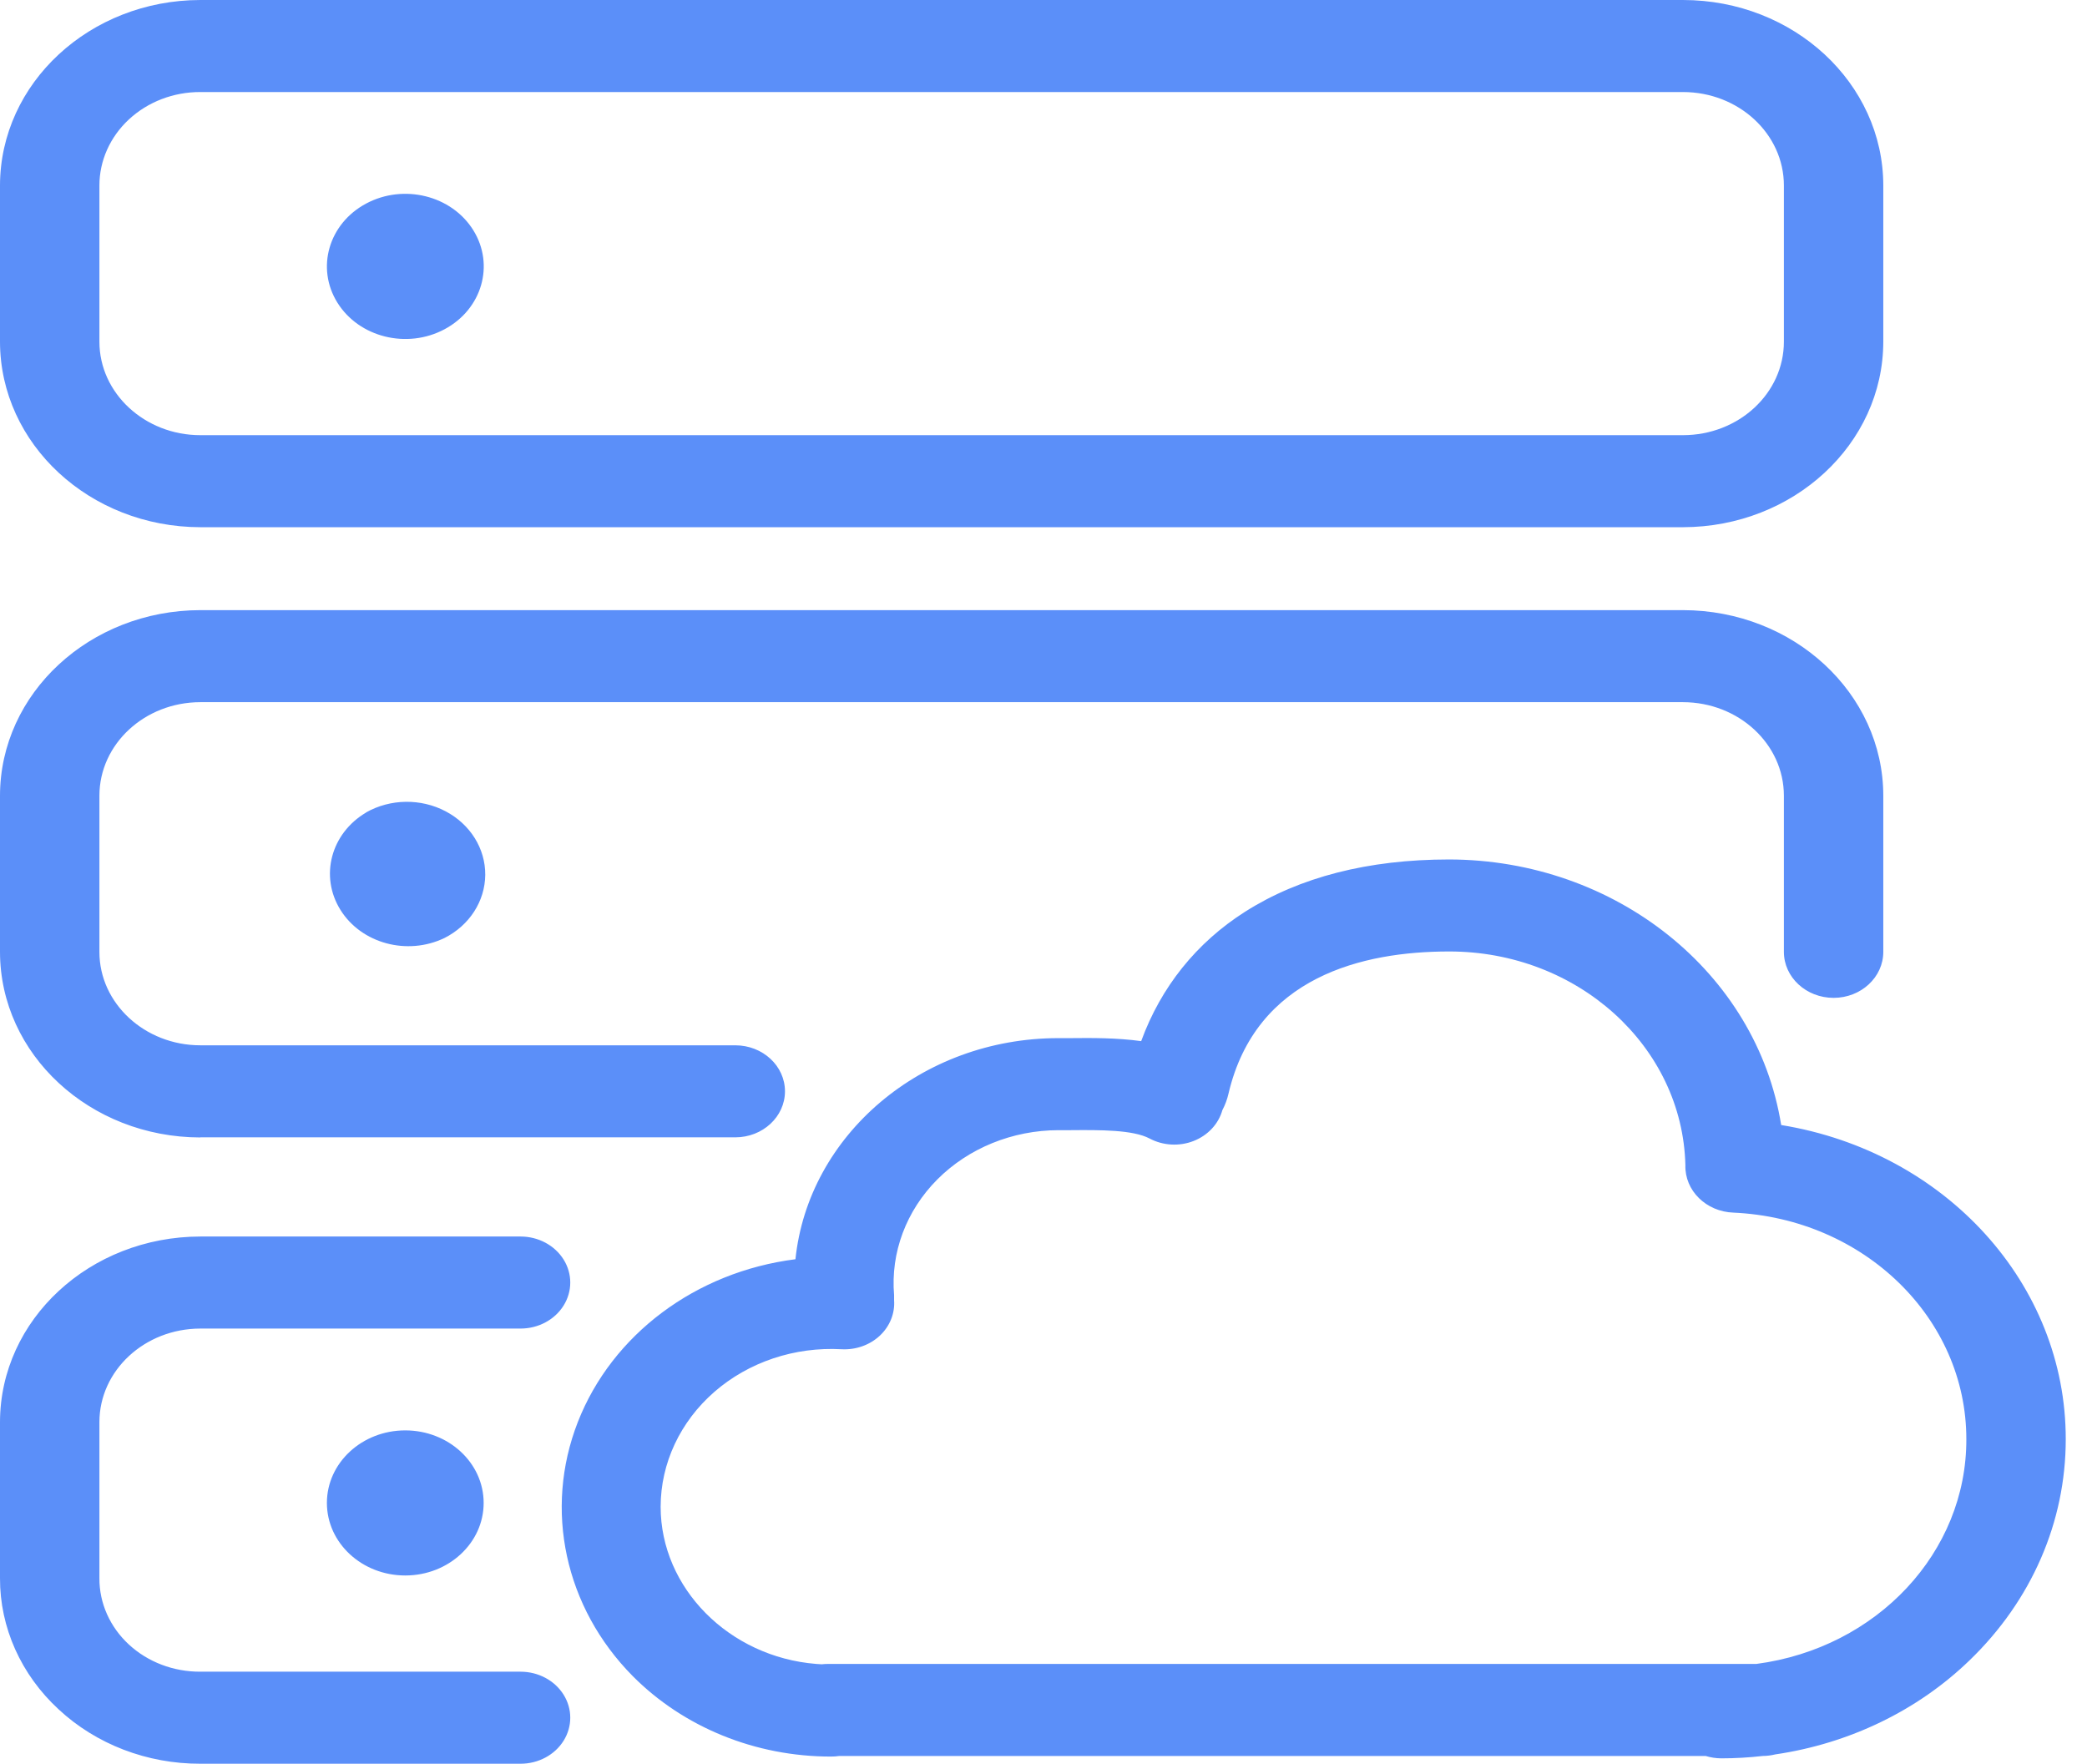<?xml version="1.0" encoding="UTF-8"?>
<svg width="71px" height="60px" viewBox="0 0 71 60" version="1.1" xmlns="http://www.w3.org/2000/svg" xmlns:xlink="http://www.w3.org/1999/xlink">
    <title>instance</title>
    <g stroke="none" stroke-width="1" fill="none" fill-rule="evenodd">
        <path d="M5.21566346e-05,11.624 L5.21566346e-05,6.31 C0.005,2.827 3.054,0.004 6.817,0 L57.253,0 C61.018,0 64.066,2.826 64.07,6.31 L64.07,11.624 C64.065,15.107 61.016,17.93 57.253,17.935 L6.817,17.935 C3.056,17.93 0.007,15.11 5.21566346e-05,11.628 L5.21566346e-05,11.624 Z M4.386,4.062 C3.742,4.66 3.381,5.47 3.382,6.314 L3.382,11.624 C3.382,13.377 4.924,14.804 6.817,14.804 L57.253,14.804 C59.151,14.804 60.688,13.381 60.688,11.624 L60.688,6.31 C60.688,4.554 59.15,3.131 57.253,3.131 L6.817,3.131 C5.905,3.128 5.03,3.464 4.386,4.062 Z M12.457,6.924 C13.733,6.243 15.364,6.648 16.1,7.829 C16.836,9.01 16.399,10.52 15.123,11.201 C13.847,11.883 12.216,11.478 11.479,10.297 C10.743,9.116 11.181,7.606 12.457,6.924 L12.457,6.924 Z M12.457,27.636 C13.283,27.171 14.316,27.156 15.157,27.598 C15.998,28.039 16.515,28.868 16.508,29.763 C16.5,30.658 15.971,31.479 15.123,31.909 C13.857,32.519 12.297,32.099 11.583,30.955 C10.869,29.812 11.254,28.35 12.457,27.64 L12.457,27.636 Z M11.121,51.128 C11.121,49.765 12.315,48.66 13.787,48.66 C15.26,48.66 16.454,49.765 16.454,51.128 C16.454,52.491 15.26,53.596 13.787,53.596 C12.315,53.596 11.121,52.491 11.121,51.128 Z M6.817,38.695 C3.054,38.69 0.005,35.868 5.21566346e-05,32.385 L5.21566346e-05,27.066 C0.005,23.583 3.054,20.761 6.817,20.756 L57.253,20.756 C61.016,20.761 64.065,23.583 64.07,27.066 L64.07,32.381 C64.07,33.245 63.313,33.946 62.379,33.946 C61.445,33.946 60.688,33.245 60.688,32.381 L60.688,27.066 C60.686,25.311 59.149,23.889 57.253,23.887 L6.817,23.887 C4.921,23.889 3.385,25.311 3.382,27.066 L3.382,32.385 C3.382,34.133 4.924,35.56 6.817,35.56 L25.014,35.56 C25.948,35.56 26.705,36.261 26.705,37.125 C26.705,37.99 25.948,38.691 25.014,38.691 L6.817,38.691 L6.817,38.695 Z M6.817,60 C5.009,60.005 3.274,59.34 1.999,58.154 C0.715,56.973 -0.005,55.365 2.59425711e-05,53.69 L2.59425711e-05,48.376 C0.005,44.892 3.054,42.07 6.817,42.065 L17.71,42.065 C18.314,42.065 18.872,42.364 19.174,42.848 C19.476,43.332 19.476,43.929 19.174,44.413 C18.872,44.898 18.314,45.196 17.71,45.196 L6.817,45.196 C4.921,45.198 3.385,46.621 3.382,48.376 L3.382,53.69 C3.377,54.534 3.738,55.346 4.383,55.943 C5.028,56.54 5.904,56.874 6.817,56.869 L17.71,56.869 C18.314,56.869 18.872,57.168 19.174,57.652 C19.476,58.136 19.476,58.733 19.174,59.217 C18.872,59.702 18.314,60 17.71,60 L6.817,60 L6.817,60 Z M28.554,59.736 C28.461,59.75 28.367,59.756 28.273,59.756 C25.709,59.759 23.262,58.766 21.527,57.02 C19.215,54.685 18.495,51.356 19.657,48.378 C20.82,45.4 23.672,43.266 27.061,42.838 C27.5,38.622 31.343,35.316 36.008,35.316 L36.412,35.316 C37.154,35.308 37.993,35.304 38.823,35.418 C39.495,33.58 40.699,32.072 42.355,31.018 C44.208,29.839 46.545,29.238 49.295,29.238 C54.958,29.245 59.763,33.086 60.596,38.272 C66.2,39.185 70.284,43.694 70.277,48.961 C70.277,51.779 69.113,54.45 67.004,56.483 C65.239,58.191 62.915,59.313 60.394,59.683 C60.256,59.717 60.115,59.735 59.972,59.736 C59.502,59.789 59.028,59.817 58.554,59.817 C58.374,59.815 58.197,59.788 58.026,59.736 L28.55,59.736 L28.554,59.736 Z M28.181,56.605 L59.753,56.605 C63.86,56.063 66.907,52.802 66.895,48.961 C66.9,44.846 63.412,41.452 58.971,41.252 C58.041,41.219 57.312,40.5 57.337,39.638 C57.241,35.592 53.666,32.361 49.295,32.368 C46.387,32.368 42.728,33.21 41.793,37.207 C41.749,37.4 41.68,37.587 41.586,37.764 C41.454,38.236 41.092,38.625 40.606,38.815 C40.12,39.005 39.567,38.974 39.109,38.731 C38.542,38.431 37.422,38.439 36.43,38.447 L36.008,38.447 C34.443,38.45 32.95,39.058 31.889,40.122 C30.828,41.187 30.294,42.613 30.417,44.058 L30.417,44.228 C30.45,44.677 30.274,45.117 29.933,45.437 C29.591,45.757 29.118,45.925 28.633,45.9 C27.036,45.81 25.47,46.334 24.305,47.348 C23.139,48.363 22.477,49.777 22.475,51.258 C22.475,54.023 24.803,56.369 27.768,56.605 L27.957,56.617 C28.031,56.608 28.106,56.604 28.181,56.605 L28.181,56.605 Z" fill="#5B8FF9" fill-rule="nonzero"></path>
    </g>
</svg>